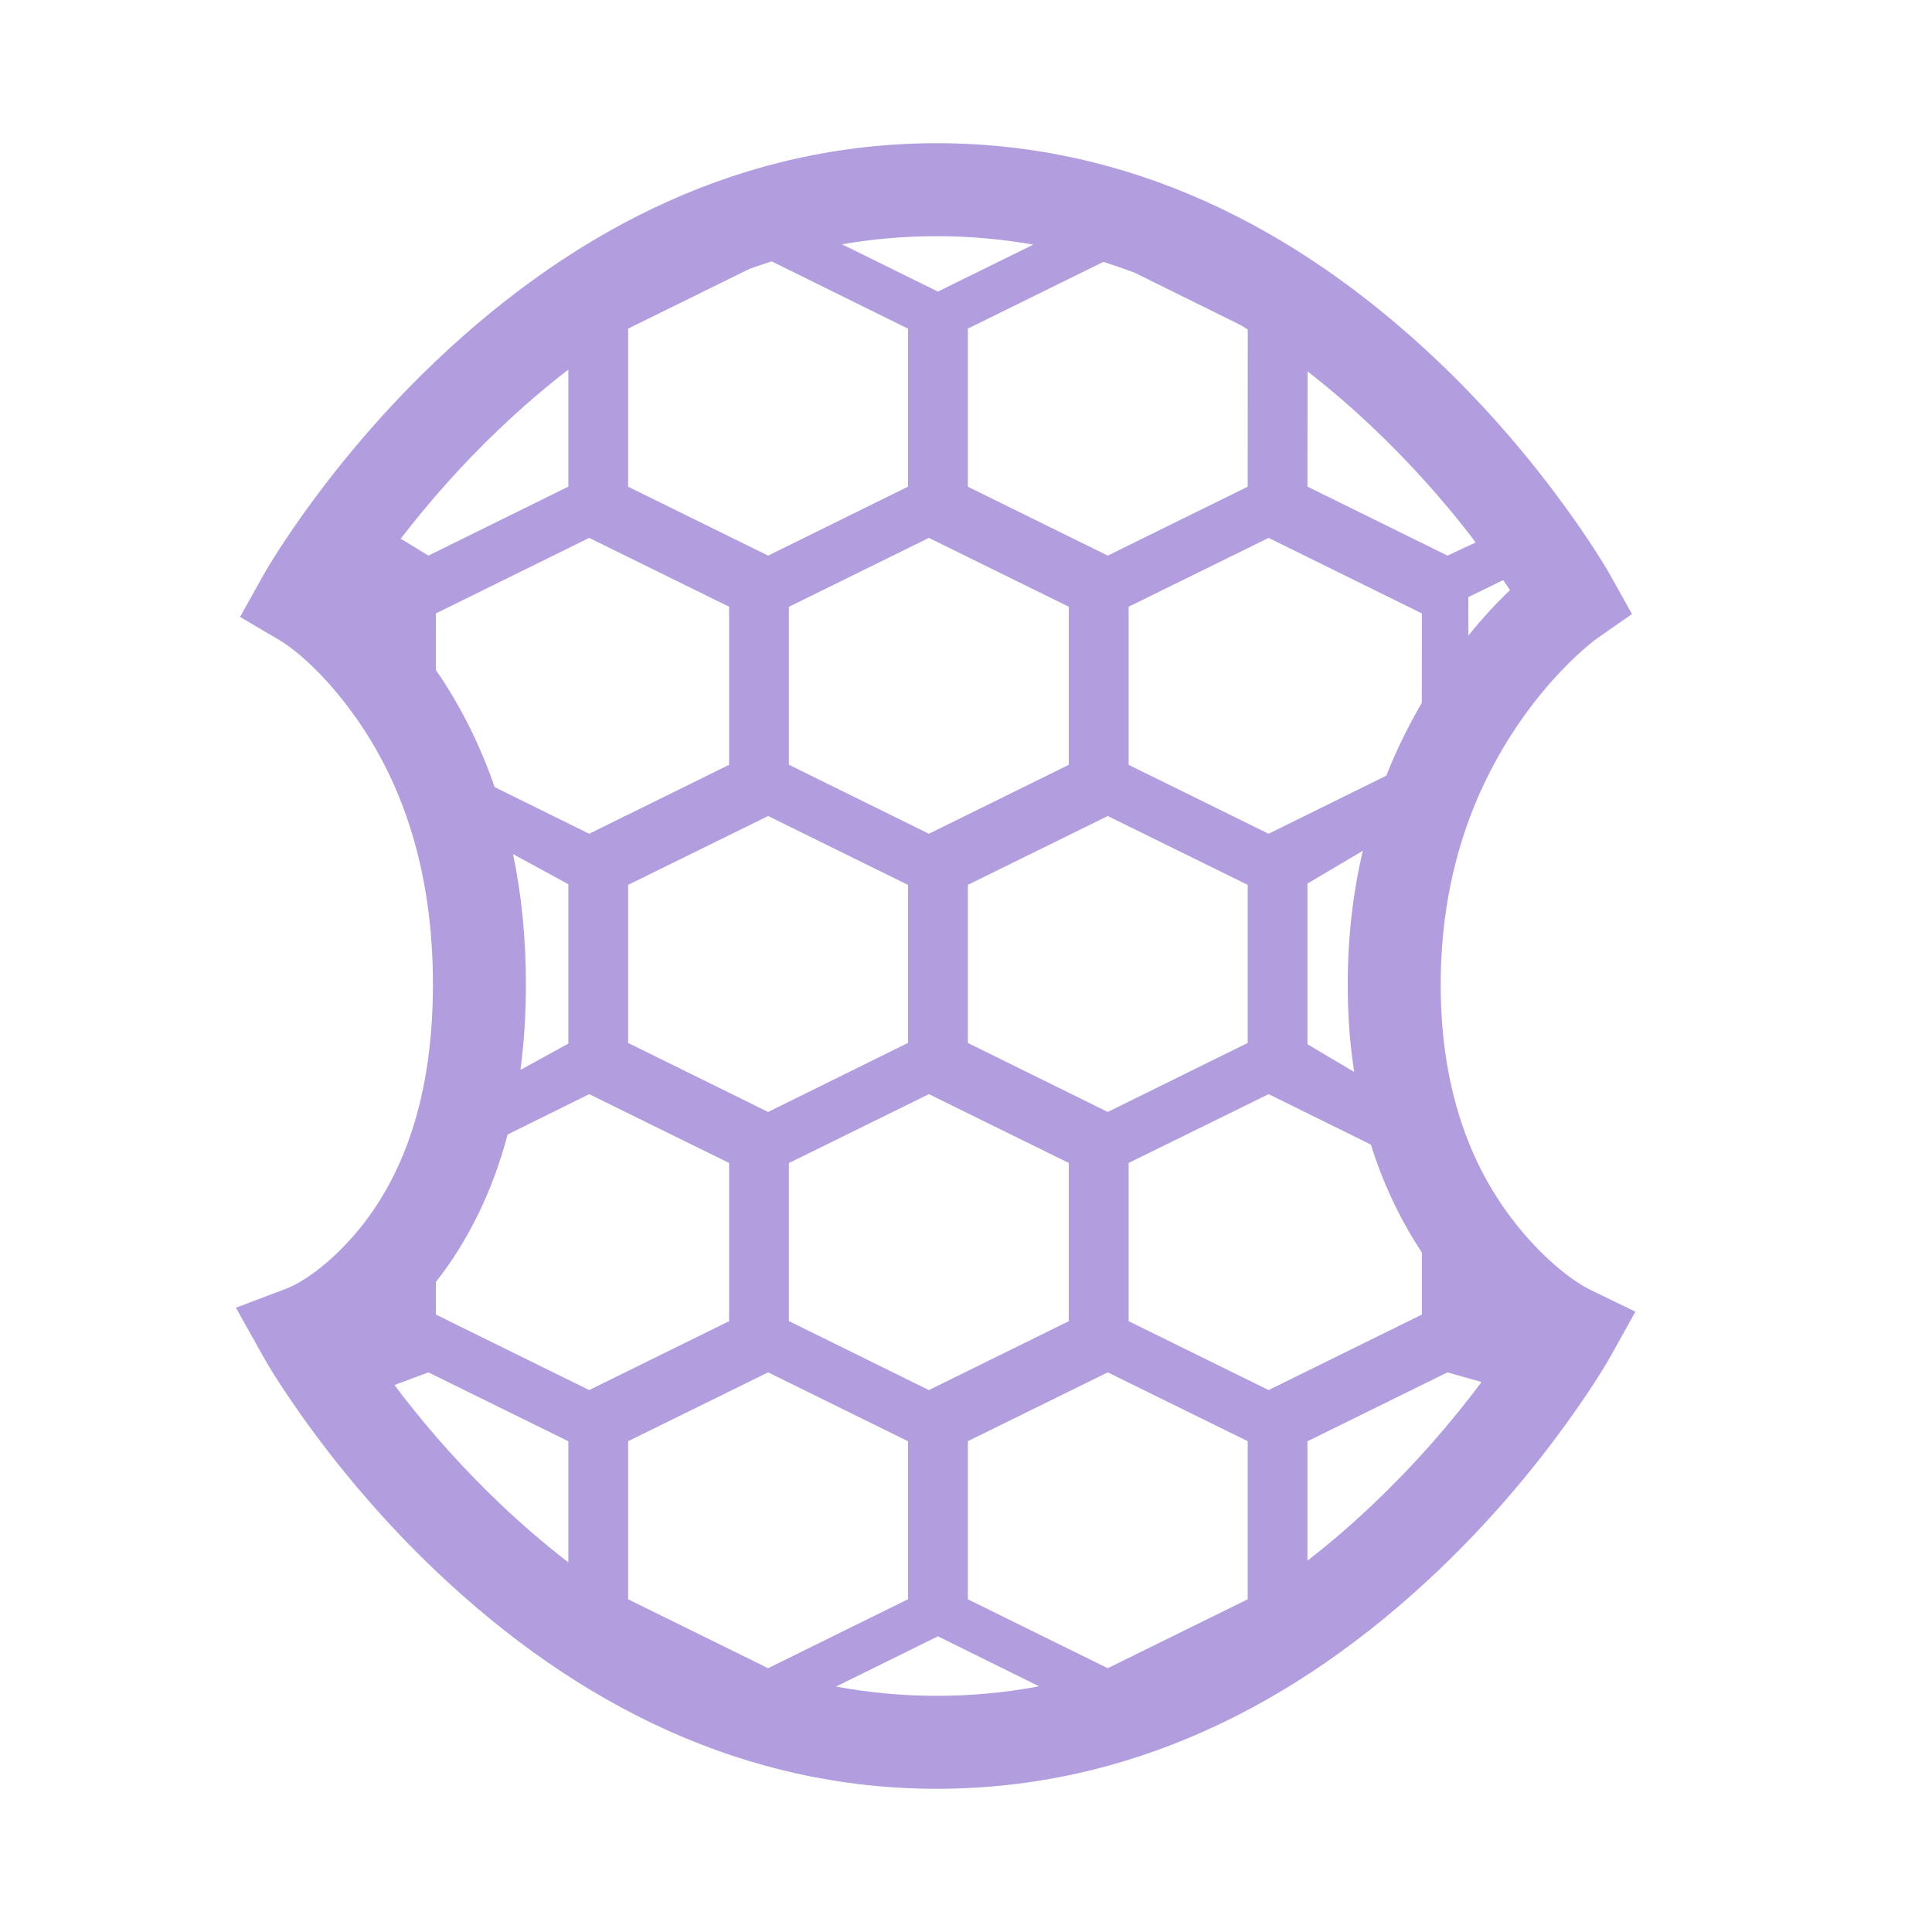 <?xml version="1.0" encoding="UTF-8"?>
<svg width="24px" height="24px" viewBox="0 0 24 24" version="1.1" xmlns="http://www.w3.org/2000/svg" xmlns:xlink="http://www.w3.org/1999/xlink">
    <title>icon / Rendering / Mesh</title>
    <defs>
        <path d="M11.637,1.779 C14.007,1.779 16.089,2.8 17.862,4.486 C18.476,5.07 19.008,5.694 19.459,6.318 C19.732,6.696 19.919,6.993 20.018,7.171 L20.273,7.628 L19.844,7.927 C19.798,7.959 19.7,8.037 19.567,8.162 C19.338,8.378 19.107,8.642 18.891,8.952 C18.27,9.845 17.897,10.933 17.897,12.233 C17.897,12.975 18.018,13.617 18.236,14.169 L18.24,14.171 L18.24,14.18 C18.4,14.582 18.611,14.935 18.864,15.246 C19.217,15.678 19.561,15.929 19.765,16.027 L20.316,16.294 L20.018,16.829 C19.919,17.007 19.732,17.304 19.459,17.682 C19.008,18.306 18.476,18.93 17.862,19.514 C16.089,21.2 14.007,22.221 11.637,22.221 C9.268,22.221 7.186,21.2 5.413,19.514 C4.799,18.93 4.267,18.306 3.815,17.682 C3.543,17.304 3.356,17.007 3.257,16.829 L2.931,16.245 L3.556,16.008 C3.745,15.936 4.076,15.722 4.419,15.32 C5.015,14.62 5.378,13.616 5.378,12.228 C5.378,10.827 5.006,9.723 4.39,8.872 C4.03,8.374 3.678,8.074 3.468,7.95 L2.982,7.664 L3.257,7.171 C3.356,6.993 3.543,6.696 3.815,6.318 C4.267,5.694 4.799,5.07 5.413,4.486 C7.186,2.8 9.268,1.779 11.637,1.779 Z M11.651,20.327 L10.386,20.951 C10.793,21.027 11.21,21.066 11.637,21.066 C12.071,21.066 12.495,21.026 12.908,20.948 L11.651,20.327 Z M9.542,17.048 L7.803,17.903 L7.803,19.867 L9.542,20.723 L11.28,19.866 L11.28,17.904 L9.542,17.048 Z M13.761,17.048 L12.023,17.903 L12.023,19.867 L13.761,20.723 L15.499,19.867 L15.499,17.903 L13.761,17.048 Z M5.322,17.048 L4.901,17.205 L5.008,17.347 C5.361,17.802 5.762,18.252 6.209,18.677 C6.485,18.94 6.769,19.184 7.06,19.408 L7.06,17.904 L5.322,17.048 Z M17.981,17.048 L16.242,17.904 L16.242,19.387 C16.524,19.169 16.798,18.932 17.066,18.677 C17.572,18.196 18.019,17.683 18.404,17.168 L17.981,17.048 Z M7.319,13.592 L6.306,14.093 C6.116,14.81 5.812,15.419 5.415,15.925 L5.415,16.33 L7.319,17.268 L9.057,16.412 L9.057,14.447 L7.319,13.592 Z M11.539,13.592 L9.8,14.448 L9.8,16.411 L11.539,17.268 L13.277,16.412 L13.277,14.447 L11.539,13.592 Z M15.759,13.592 L14.02,14.447 L14.02,16.412 L15.759,17.268 L17.663,16.33 L17.663,15.559 C17.398,15.158 17.184,14.712 17.029,14.218 L15.759,13.592 Z M9.542,10.137 L7.803,10.992 L7.803,12.956 L9.542,13.813 L11.28,12.955 L11.28,10.993 L9.542,10.137 Z M13.761,10.137 L12.023,10.992 L12.023,12.956 L13.761,13.813 L15.499,12.956 L15.499,10.992 L13.761,10.137 Z M16.929,10.569 L16.242,10.976 L16.242,12.972 L16.822,13.316 C16.769,12.974 16.742,12.613 16.742,12.233 C16.742,11.645 16.807,11.09 16.929,10.569 Z M6.533,12.228 C6.533,12.602 6.51,12.956 6.465,13.291 L7.06,12.964 L7.06,10.984 L6.373,10.61 C6.478,11.112 6.533,11.651 6.533,12.228 Z M7.319,6.682 L5.415,7.62 L5.414,8.323 L5.473,8.408 C5.746,8.821 5.972,9.277 6.145,9.778 L7.319,10.357 L9.057,9.501 L9.057,7.537 L7.319,6.682 Z M11.539,6.682 L9.8,7.538 L9.8,9.5 L11.539,10.357 L13.277,9.501 L13.277,7.537 L11.539,6.682 Z M15.759,6.682 L14.02,7.537 L14.02,9.501 L15.759,10.357 L17.221,9.636 C17.346,9.319 17.494,9.018 17.662,8.731 L17.663,7.62 L15.759,6.682 Z M18.673,7.206 L18.24,7.418 L18.241,7.895 C18.42,7.673 18.595,7.485 18.758,7.331 C18.731,7.291 18.703,7.25 18.673,7.206 Z M6.209,5.323 C5.749,5.76 5.338,6.224 4.978,6.692 L5.322,6.902 L7.06,6.045 L7.06,4.592 C6.769,4.816 6.485,5.06 6.209,5.323 Z M9.311,3.34 L7.803,4.082 L7.803,6.046 L9.542,6.902 L11.28,6.045 L11.28,4.083 L9.586,3.247 C9.494,3.276 9.402,3.307 9.311,3.34 Z M13.707,3.253 L12.023,4.082 L12.023,6.046 L13.761,6.902 L15.499,6.046 L15.5,4.093 C15.472,4.075 15.444,4.058 15.415,4.04 L14.089,3.385 C13.963,3.338 13.835,3.294 13.707,3.253 Z M16.243,4.614 L16.242,6.045 L17.981,6.902 L18.331,6.739 L18.267,6.653 C17.914,6.198 17.513,5.748 17.066,5.323 C16.799,5.069 16.524,4.832 16.243,4.614 Z M11.637,2.934 C11.236,2.934 10.844,2.968 10.46,3.035 L11.651,3.622 L12.836,3.039 C12.445,2.97 12.046,2.934 11.637,2.934 Z" id="path-1"></path>
    </defs>
    <g id="icon-/-Rendering-/-Mesh" stroke="none" stroke-width="1" fill="none" fill-rule="evenodd">
        <mask id="mask-2" fill="white">
            <use xlink:href="#path-1"></use>
        </mask>
        <use id="Combined-Shape" fill="#B29EDF" fill-rule="nonzero" xlink:href="#path-1"></use>
    </g>
</svg>